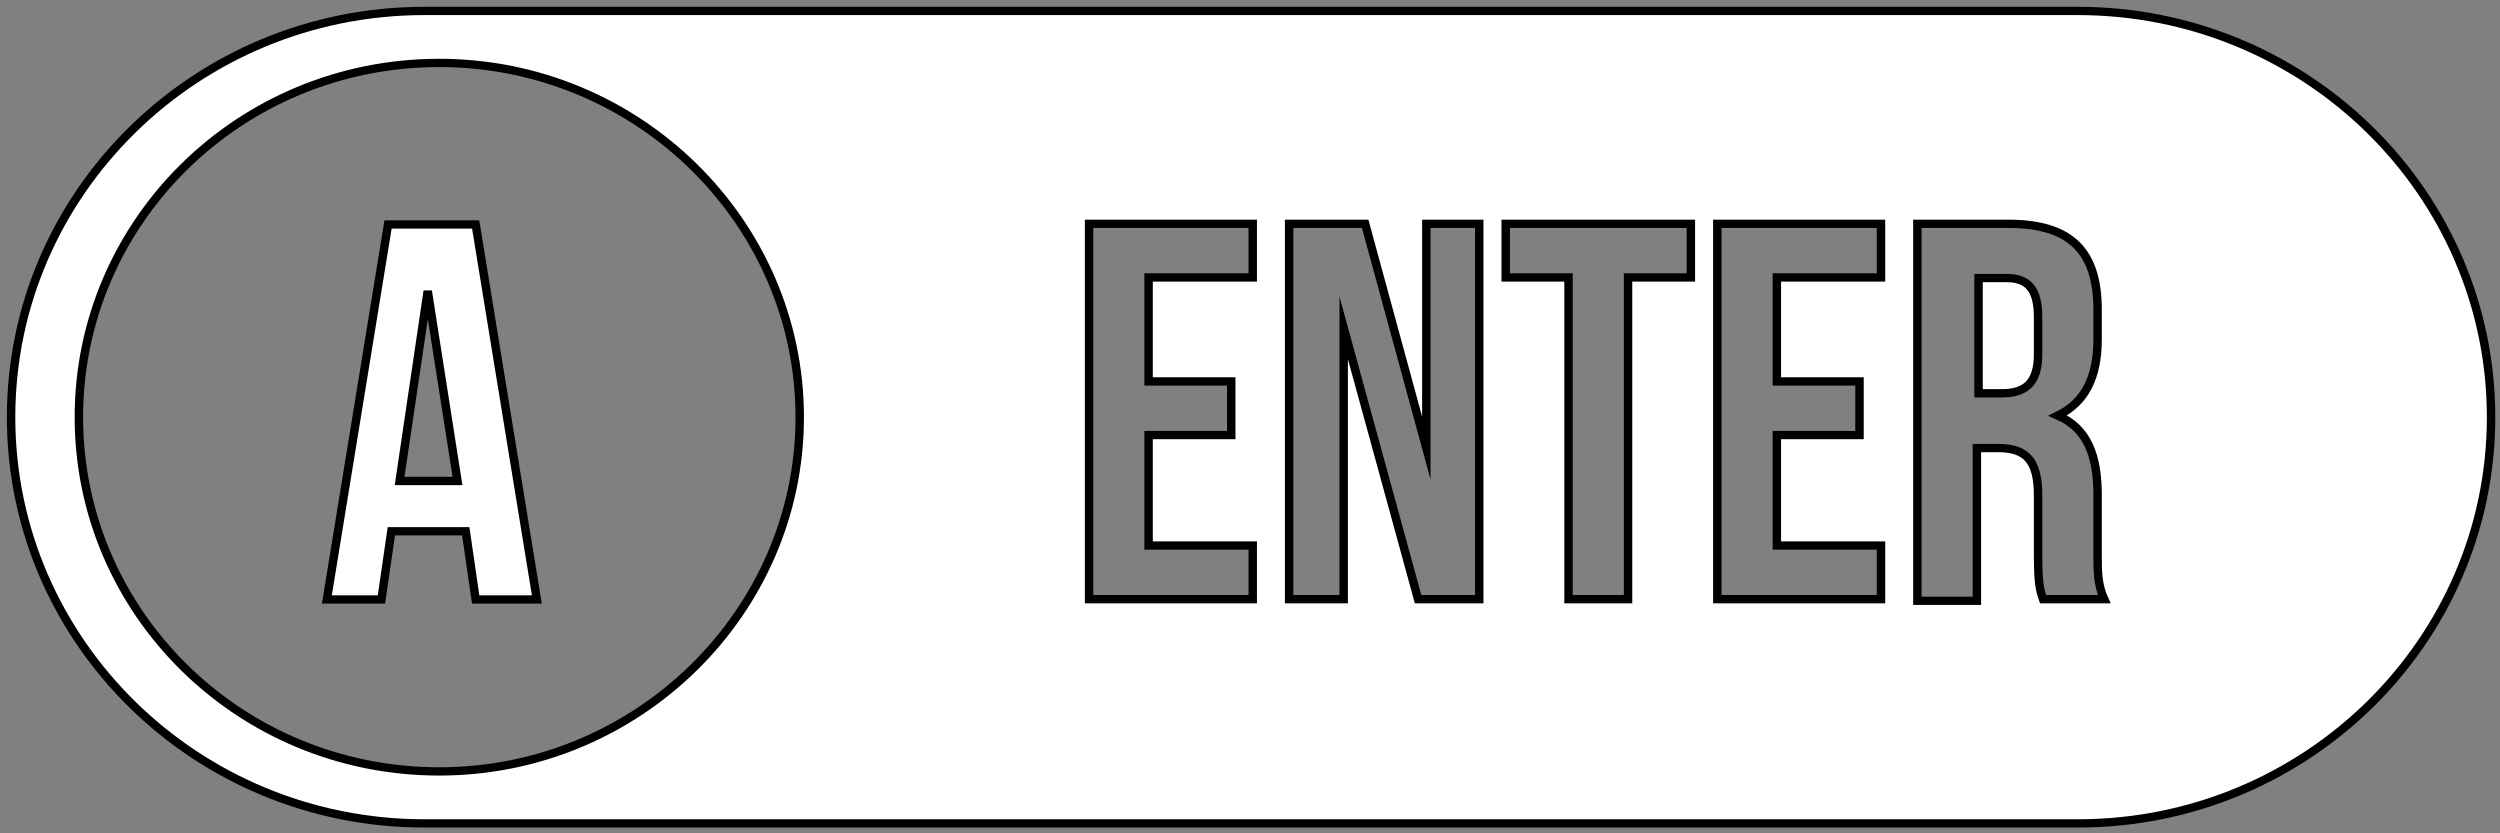<svg xmlns="http://www.w3.org/2000/svg" xmlns:xlink="http://www.w3.org/1999/xlink" width="100%" height="100%" version="1.1" viewBox="0 0 150 50" xml:space="preserve" style="fill-rule:evenodd;clip-rule:evenodd;stroke-miterlimit:6"><rect x="0" y="0" width="150" height="50" fill="#808080" stroke="none"/><g><path d="M22.8,13.1L19.1,36.2L22.4,36.2L23,32L27.5,32L28.1,36.2L31.8,36.2L28.1,13.1L22.8,13.1ZM23.5,28.9L25.2,17.2L27,28.9L23.5,28.9Z" transform="matrix(0.992,0,-0,0.974,0.665,0.709)" style="fill:#fff;fill-rule:nonzero;stroke:#000;stroke-width:.51px"/><g><path d="M125,0L25,0C11.2,0 0,11.2 0,25C0,38.8 11.2,50 25,50L125,50C138.8,50 150,38.8 150,25C150,11.2 138.8,0 125,0ZM25.9,46.8C13.8,46.8 4.1,37 4.1,25C4.1,13 13.8,3.2 25.9,3.2C37.9,3.2 47.7,13 47.7,25C47.7,37 37.9,46.8 25.9,46.8ZM75.1,16.4L68.8,16.4L68.8,22.8L73.8,22.8L73.8,26.1L68.8,26.1L68.8,32.9L75.1,32.9L75.1,36.2L65.2,36.2L65.2,13.1L75.1,13.1L75.1,16.4ZM88.8,36.2L85.1,36.2L80.6,19.5L80.6,36.2L77.3,36.2L77.3,13.1L81.9,13.1L85.6,26.9L85.6,13.1L88.8,13.1L88.8,36.2ZM101.6,16.4L97.8,16.4L97.8,36.2L94.2,36.2L94.2,16.4L90.4,16.4L90.4,13.1L101.6,13.1L101.6,16.4ZM113.1,16.4L106.8,16.4L106.8,22.8L111.8,22.8L111.8,26.1L106.8,26.1L106.8,32.9L113.1,32.9L113.1,36.2L103.2,36.2L103.2,13.1L113.1,13.1L113.1,16.4ZM122.9,36.2C122.7,35.6 122.6,35.2 122.6,33.4L122.6,29.8C122.6,27.7 121.9,26.9 120.2,26.9L118.9,26.9L118.9,36.3L115.3,36.3L115.3,13.1L120.8,13.1C124.6,13.1 126.2,14.8 126.2,18.4L126.2,20.2C126.2,22.6 125.4,24.1 123.8,24.9C125.6,25.7 126.2,27.4 126.2,29.8L126.2,33.4C126.2,34.5 126.2,35.3 126.6,36.2L122.9,36.2Z" transform="matrix(0.992,0,-0,0.974,0.665,0.709) matrix(1,0,0,1.001,3.55271e-15,-0.054)" style="fill:#fff;fill-rule:nonzero;stroke:#000;stroke-width:.51px;stroke-miterlimit:8"/></g><path d="M120.7,16.4L119,16.4L119,23.5L120.4,23.5C121.8,23.5 122.6,22.9 122.6,21.1L122.6,18.8C122.6,17.1 122,16.4 120.7,16.4Z" transform="matrix(0.992,0,-0,0.974,0.665,0.709)" style="fill:#fff;fill-rule:nonzero;stroke:#000;stroke-width:.51px;stroke-miterlimit:8"/></g></svg>